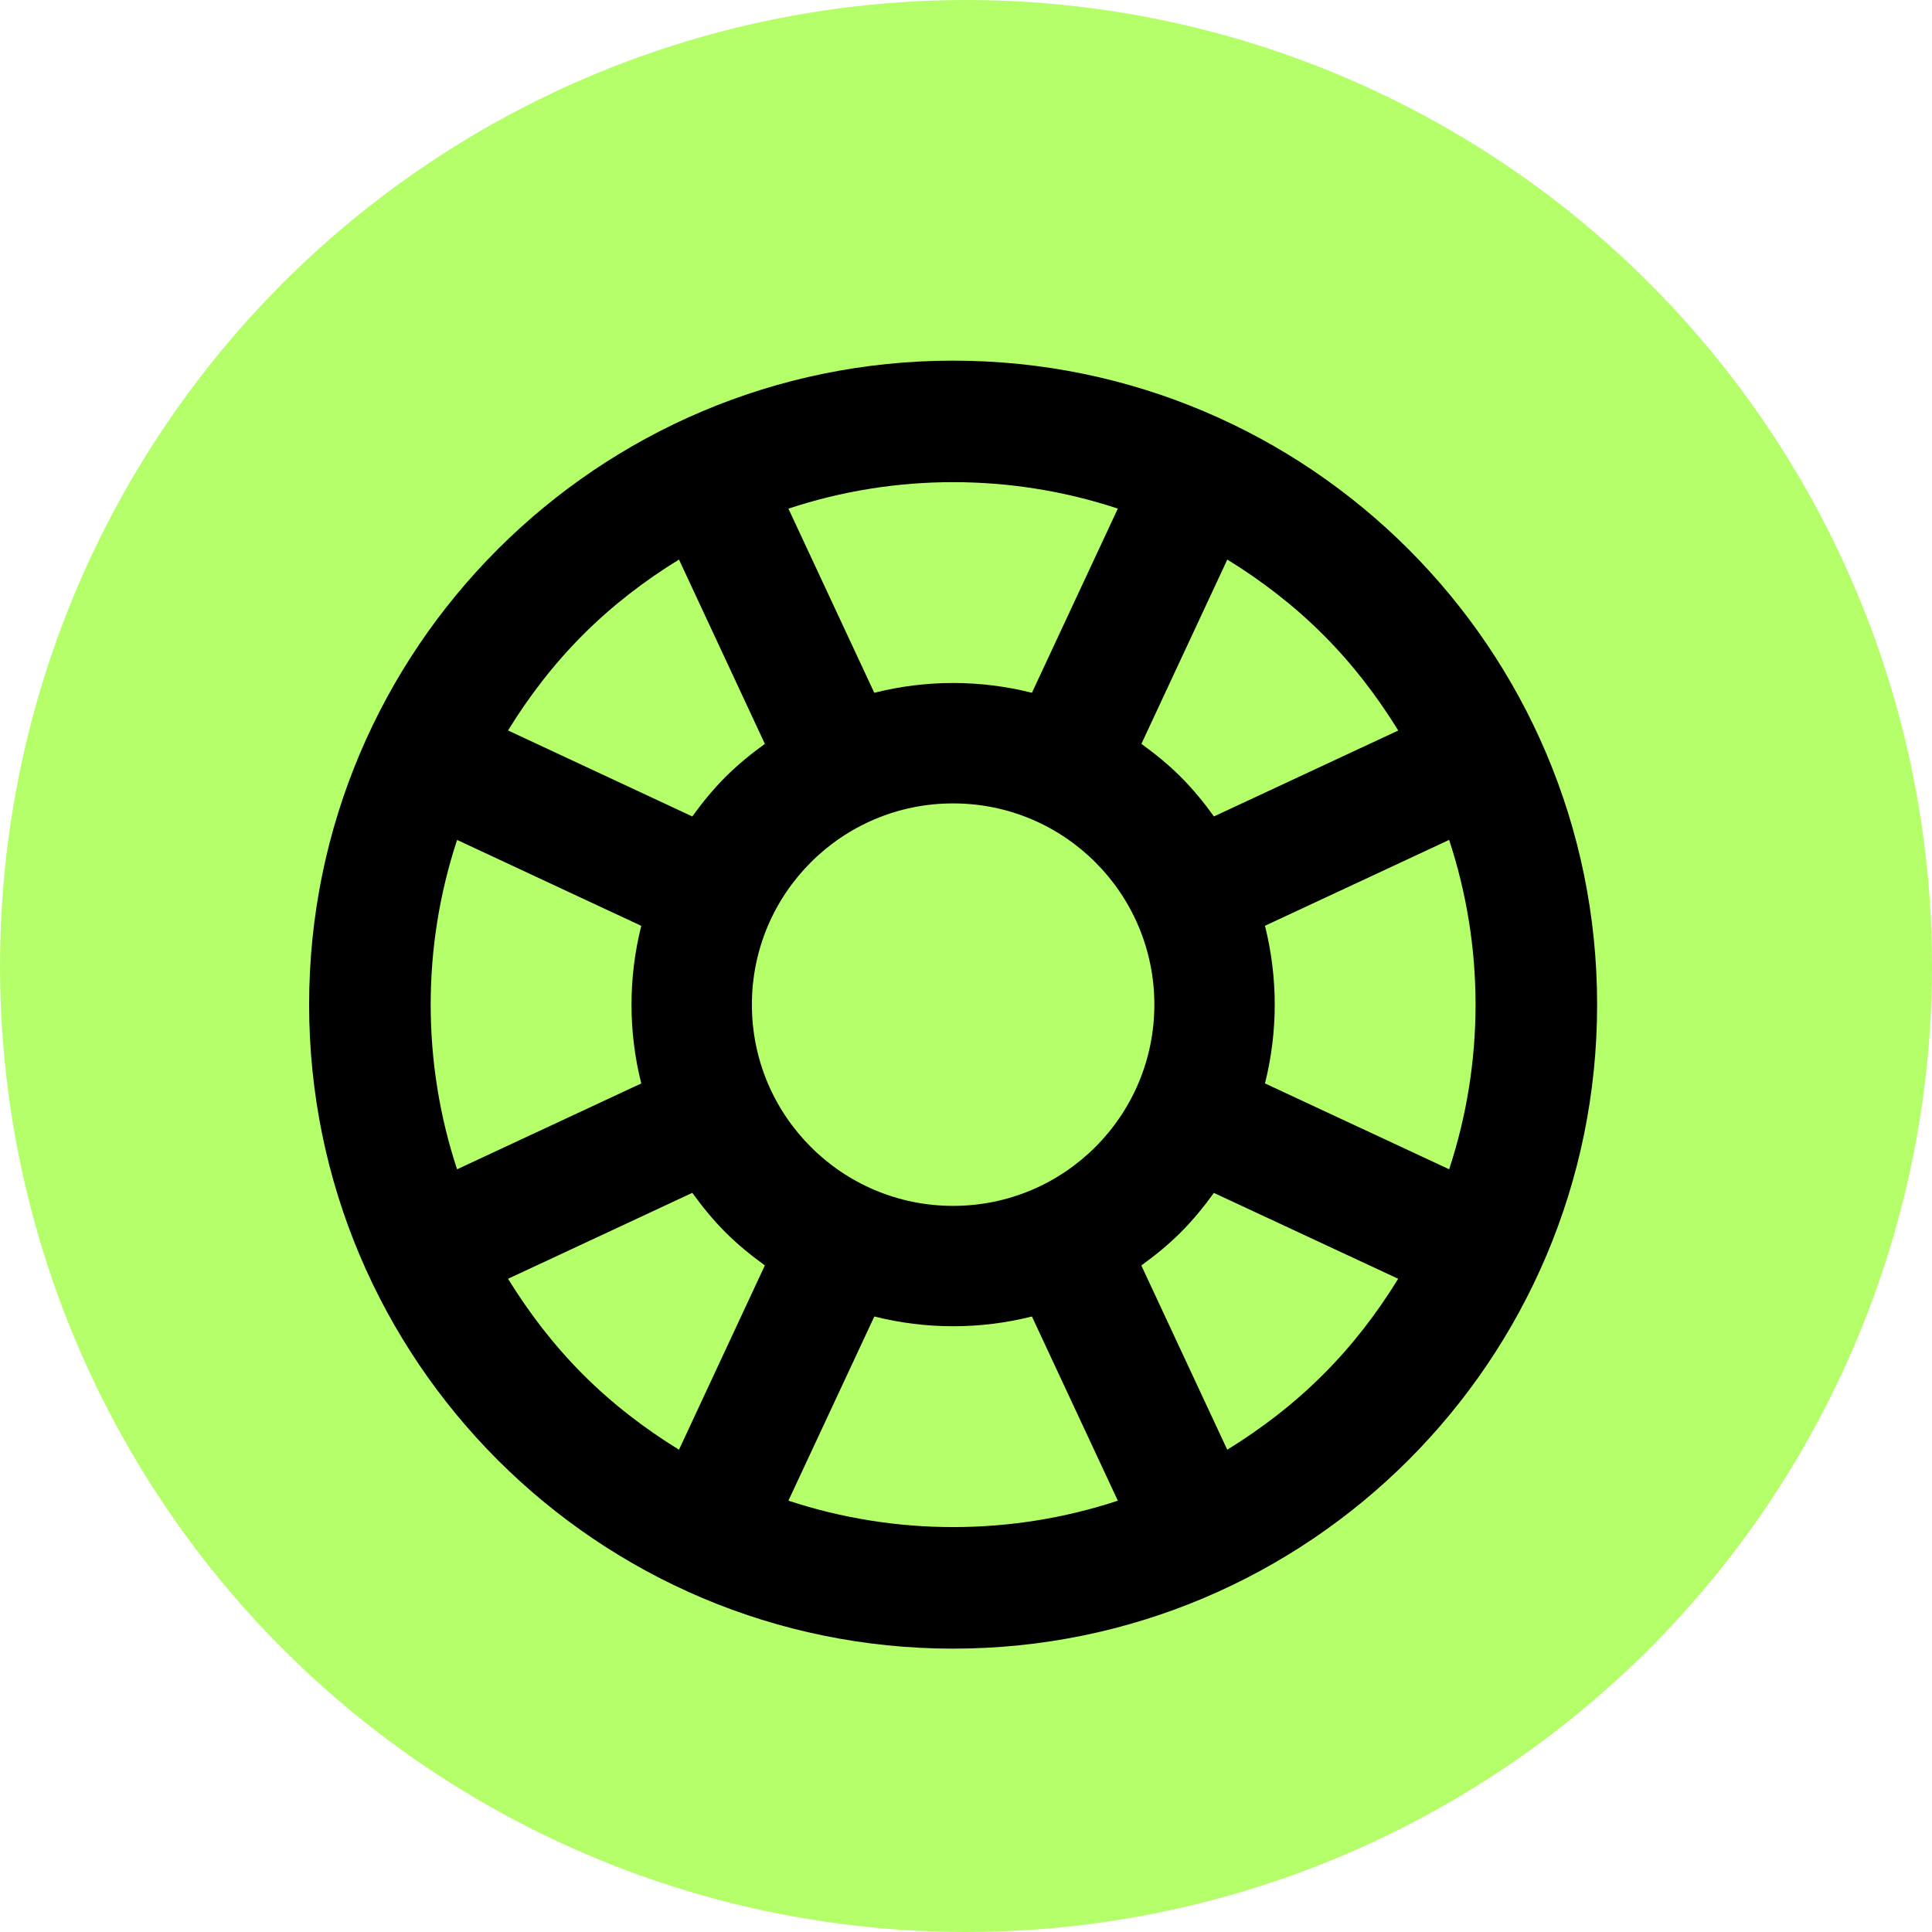 <svg width="75" height="75" viewBox="0 0 75 75" fill="none" xmlns="http://www.w3.org/2000/svg">
<circle cx="37.5" cy="37.5" r="37.5" fill="#B4FF69"/>
<g clip-path="url(#clip0_948_113)">
<path d="M37 14C23.192 14 12 25.194 12 39C12 52.806 23.192 64 37 64C50.808 64 62 52.806 62 39C62 25.194 50.808 14 37 14ZM47.644 21.722C48.964 22.536 50.22 23.494 51.364 24.638C52.508 25.781 53.466 27.038 54.28 28.358L47.125 31.694C46.741 31.16 46.32 30.644 45.841 30.163C45.359 29.681 44.842 29.263 44.309 28.877L47.644 21.722ZM44.812 39C44.812 43.314 41.316 46.812 37 46.812C32.684 46.812 29.188 43.314 29.188 39C29.188 34.686 32.684 31.188 37 31.188C41.316 31.188 44.812 34.686 44.812 39ZM37 18.717C39.161 18.717 41.322 19.059 43.394 19.744L40.059 26.894C38.052 26.387 35.949 26.387 33.939 26.894L30.606 19.745C32.678 19.059 34.839 18.717 37 18.717ZM22.637 24.637C23.781 23.494 25.036 22.534 26.358 21.722L29.692 28.877C29.159 29.262 28.644 29.681 28.161 30.162C27.68 30.644 27.262 31.159 26.875 31.694L19.722 28.356C20.534 27.036 21.494 25.781 22.637 24.637ZM17.744 45.392C17.059 43.319 16.719 41.159 16.719 39C16.719 36.839 17.061 34.678 17.745 32.606L24.894 35.941C24.389 37.948 24.388 40.052 24.894 42.059L17.744 45.392ZM26.358 56.278C25.038 55.464 23.781 54.506 22.637 53.362C21.495 52.219 20.536 50.962 19.722 49.642L26.875 46.306C27.262 46.839 27.681 47.358 28.161 47.837C28.642 48.319 29.161 48.737 29.692 49.123L26.358 56.278ZM37 59.281C34.839 59.281 32.68 58.939 30.606 58.256L33.941 51.106C35.948 51.611 38.052 51.611 40.059 51.106L43.394 58.256C41.32 58.941 39.161 59.281 37 59.281ZM51.362 53.362C50.219 54.506 48.962 55.464 47.642 56.278L44.306 49.125C44.839 48.739 45.356 48.32 45.837 47.839C46.319 47.358 46.737 46.841 47.123 46.308L54.277 49.642C53.464 50.964 52.508 52.219 51.362 53.362ZM49.106 42.058C49.611 40.05 49.611 37.947 49.106 35.939L56.255 32.605C56.939 34.678 57.281 36.837 57.281 38.998C57.281 41.158 56.939 43.317 56.256 45.391L49.106 42.058Z" fill="black"/>
</g>
<defs>
<clipPath id="clip0_948_113">
<rect width="50" height="50" fill="white" transform="translate(12 14)"/>
</clipPath>
</defs>
</svg>
